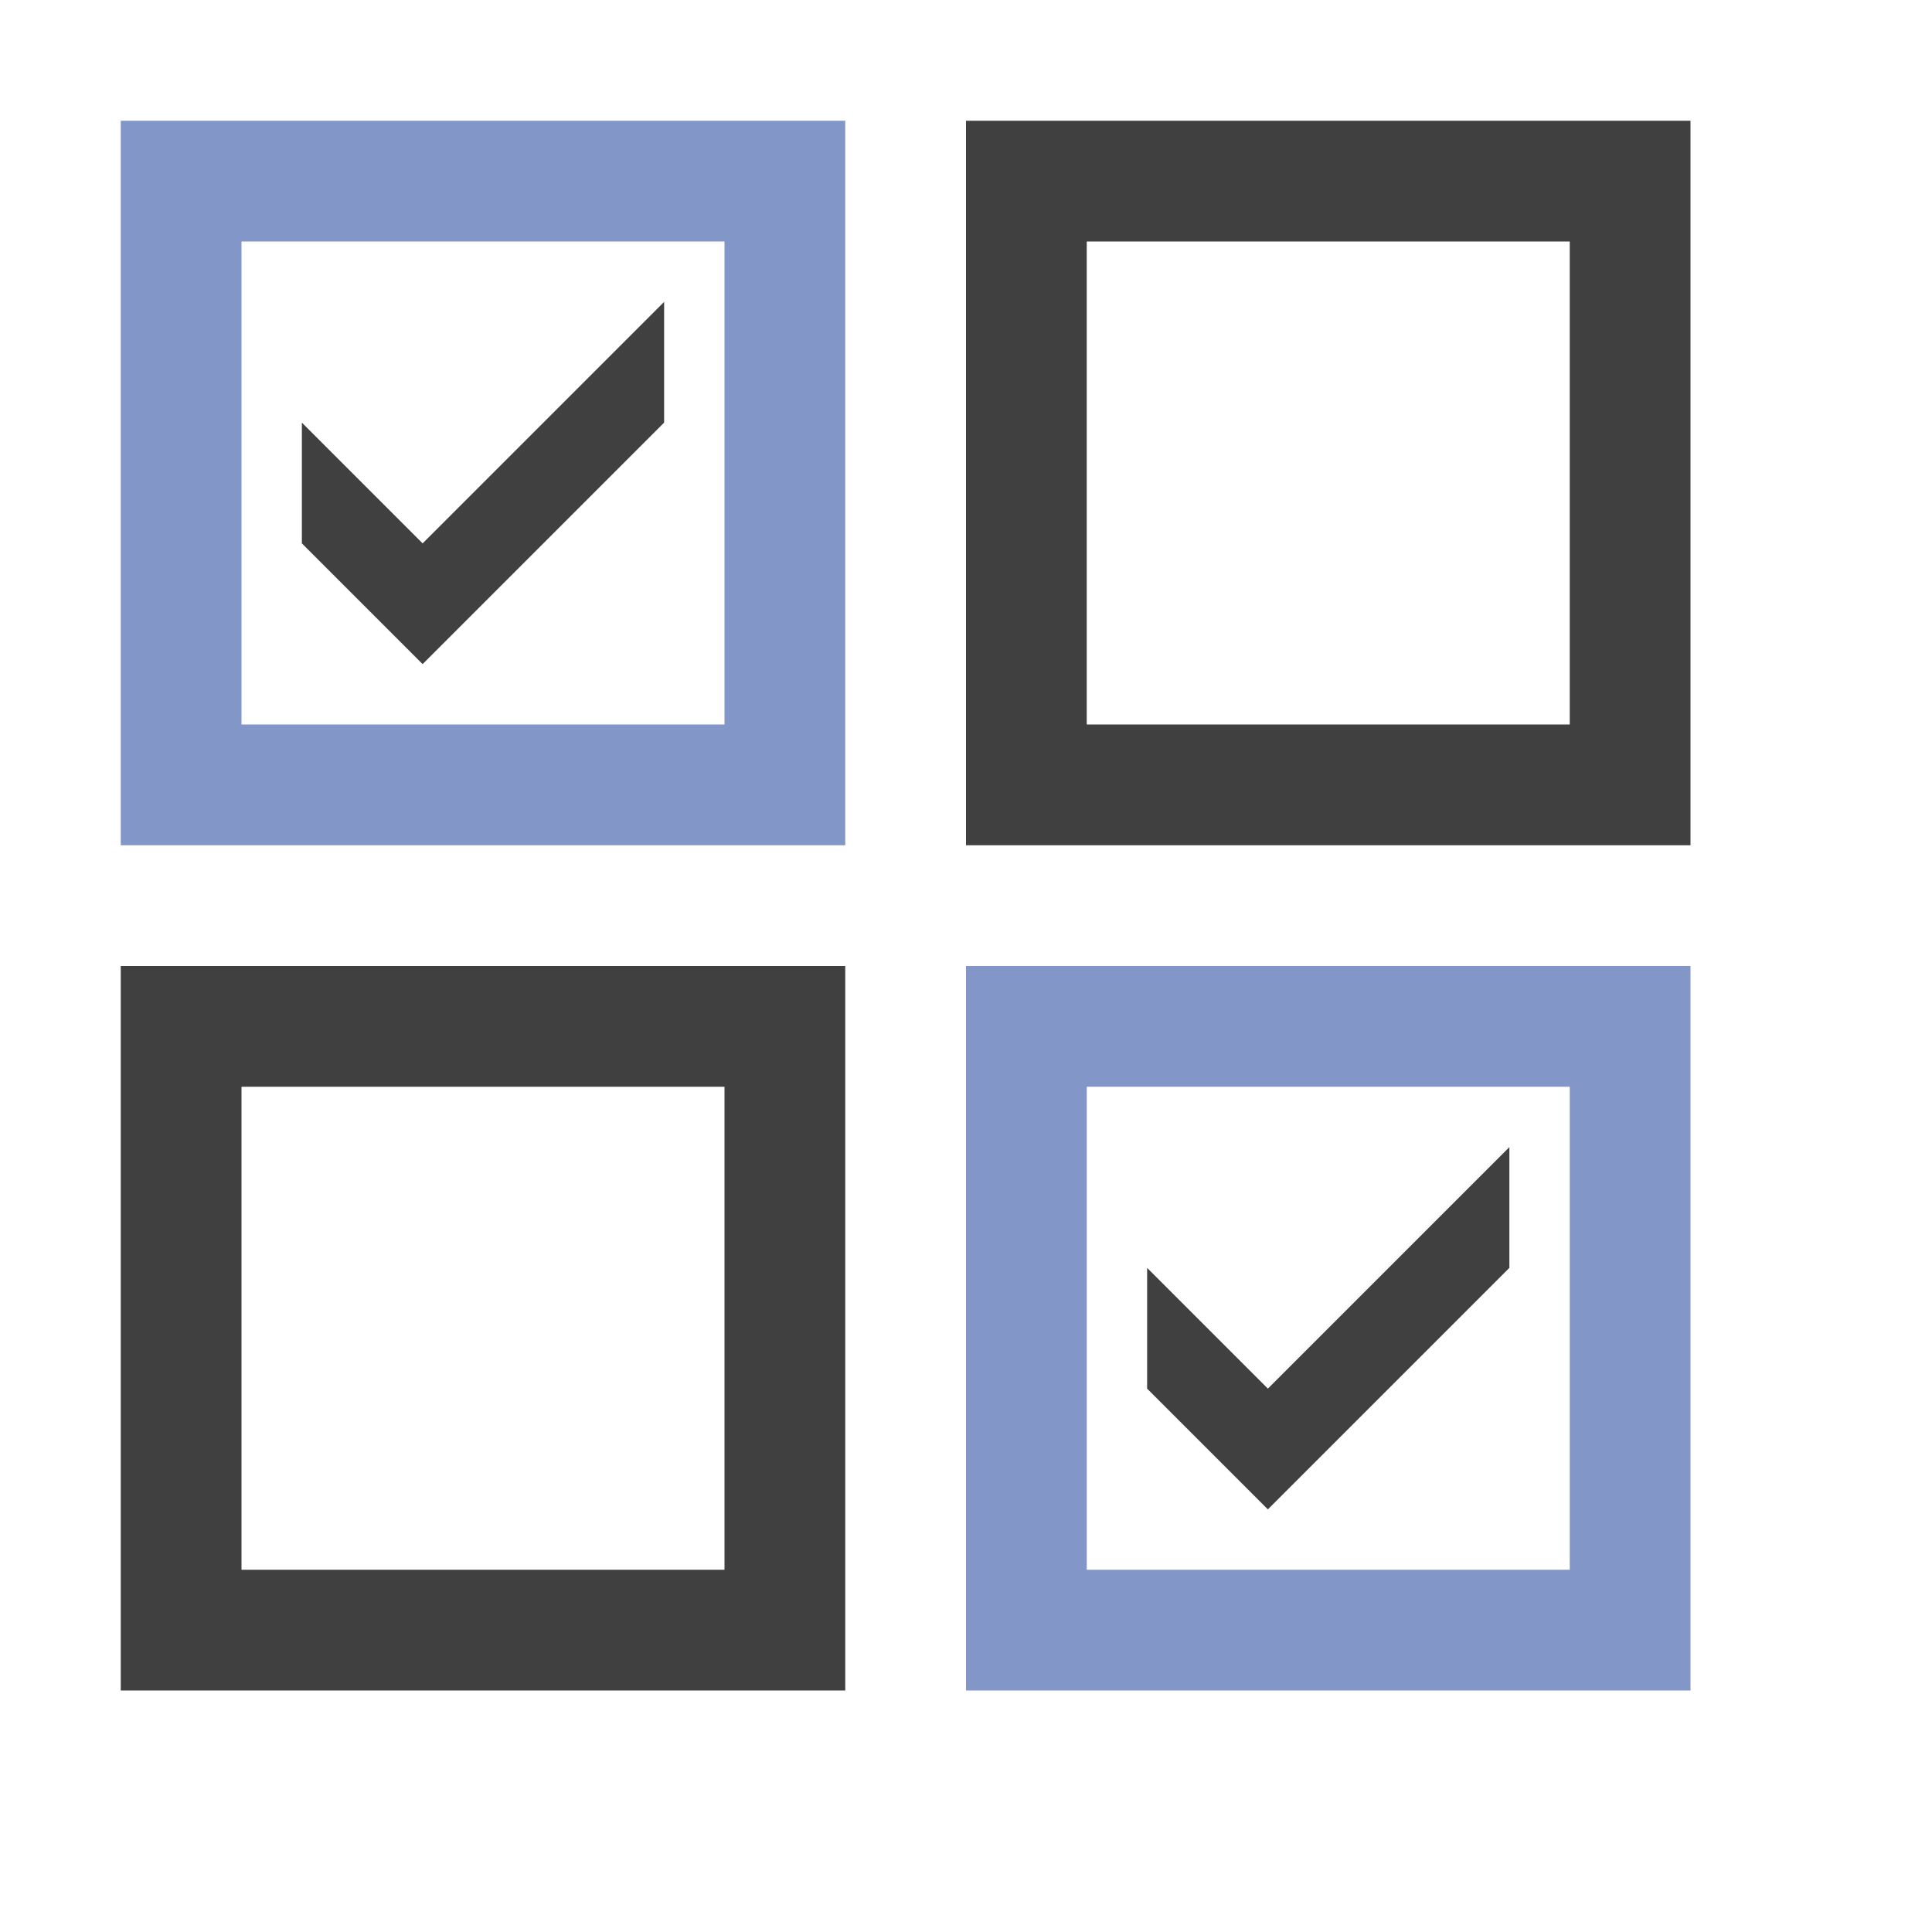 <?xml version="1.0" encoding="UTF-8" standalone="no"?>
<!-- Created with Inkscape (http://www.inkscape.org/) -->

<svg
   xmlns:dc="http://purl.org/dc/elements/1.1/"
   xmlns:cc="http://creativecommons.org/ns#"
   xmlns:rdf="http://www.w3.org/1999/02/22-rdf-syntax-ns#"
   xmlns:svg="http://www.w3.org/2000/svg"
   xmlns="http://www.w3.org/2000/svg"
   xmlns:sodipodi="http://sodipodi.sourceforge.net/DTD/sodipodi-0.dtd"
   xmlns:inkscape="http://www.inkscape.org/namespaces/inkscape"
   width="64"
   height="64"
   id="svg2"
   version="1.1"
   inkscape:version="0.48.4 r9939"
   sodipodi:docname="Icon_CheckInvert.svg"
   inkscape:export-filename="Icon_CheckInvert.png"
   inkscape:export-xdpi="22.5"
   inkscape:export-ydpi="22.5">
  <title
     id="title2991">Icon Check Invert</title>
  <sodipodi:namedview
     id="base"
     showgrid="true">
    <inkscape:grid
       type="xygrid"
       id="grid2985"
       empspacing="4"
       visible="true"
       enabled="true"
       snapvisiblegridlinesonly="true" />
  </sodipodi:namedview>
  <g
     id="layer1">
    <path
       style="fill:#404040"
       d="m 4,32 0,24 24,0 0,-24 -24,0 z m 4,4 16,0 0,16 -16,0 0,-16 z"
       id="path3002" />
    <path
       style="fill:#8296c8"
       d="m 32,32 0,24 24,0 0,-24 -24,0 z m 4,4 16,0 0,16 -16,0 0,-16 z"
       id="path3002-7" />
    <path
       style="fill:#8296c8"
       d="M 4,4 4,28 28,28 28,4 4,4 z M 8,8 24,8 24,24 8,24 8,8 z"
       id="path3002-0" />
    <path
       style="fill:#404040"
       d="m 32,4 0,24 24,0 0,-24 -24,0 z m 4,4 16,0 0,16 -16,0 0,-16 z"
       id="path3002-9" />
    <path
       style="fill:#404040"
       d="m 10,18 4,4 8,-8 0,-4 -8,8 -4,-4 z"
       id="path3103" />
    <path
       style="fill:#404040"
       d="m 38,46 4,4 8,-8 0,-4 -8,8 -4,-4 z"
       id="path3103-4" />
  </g>
</svg>
